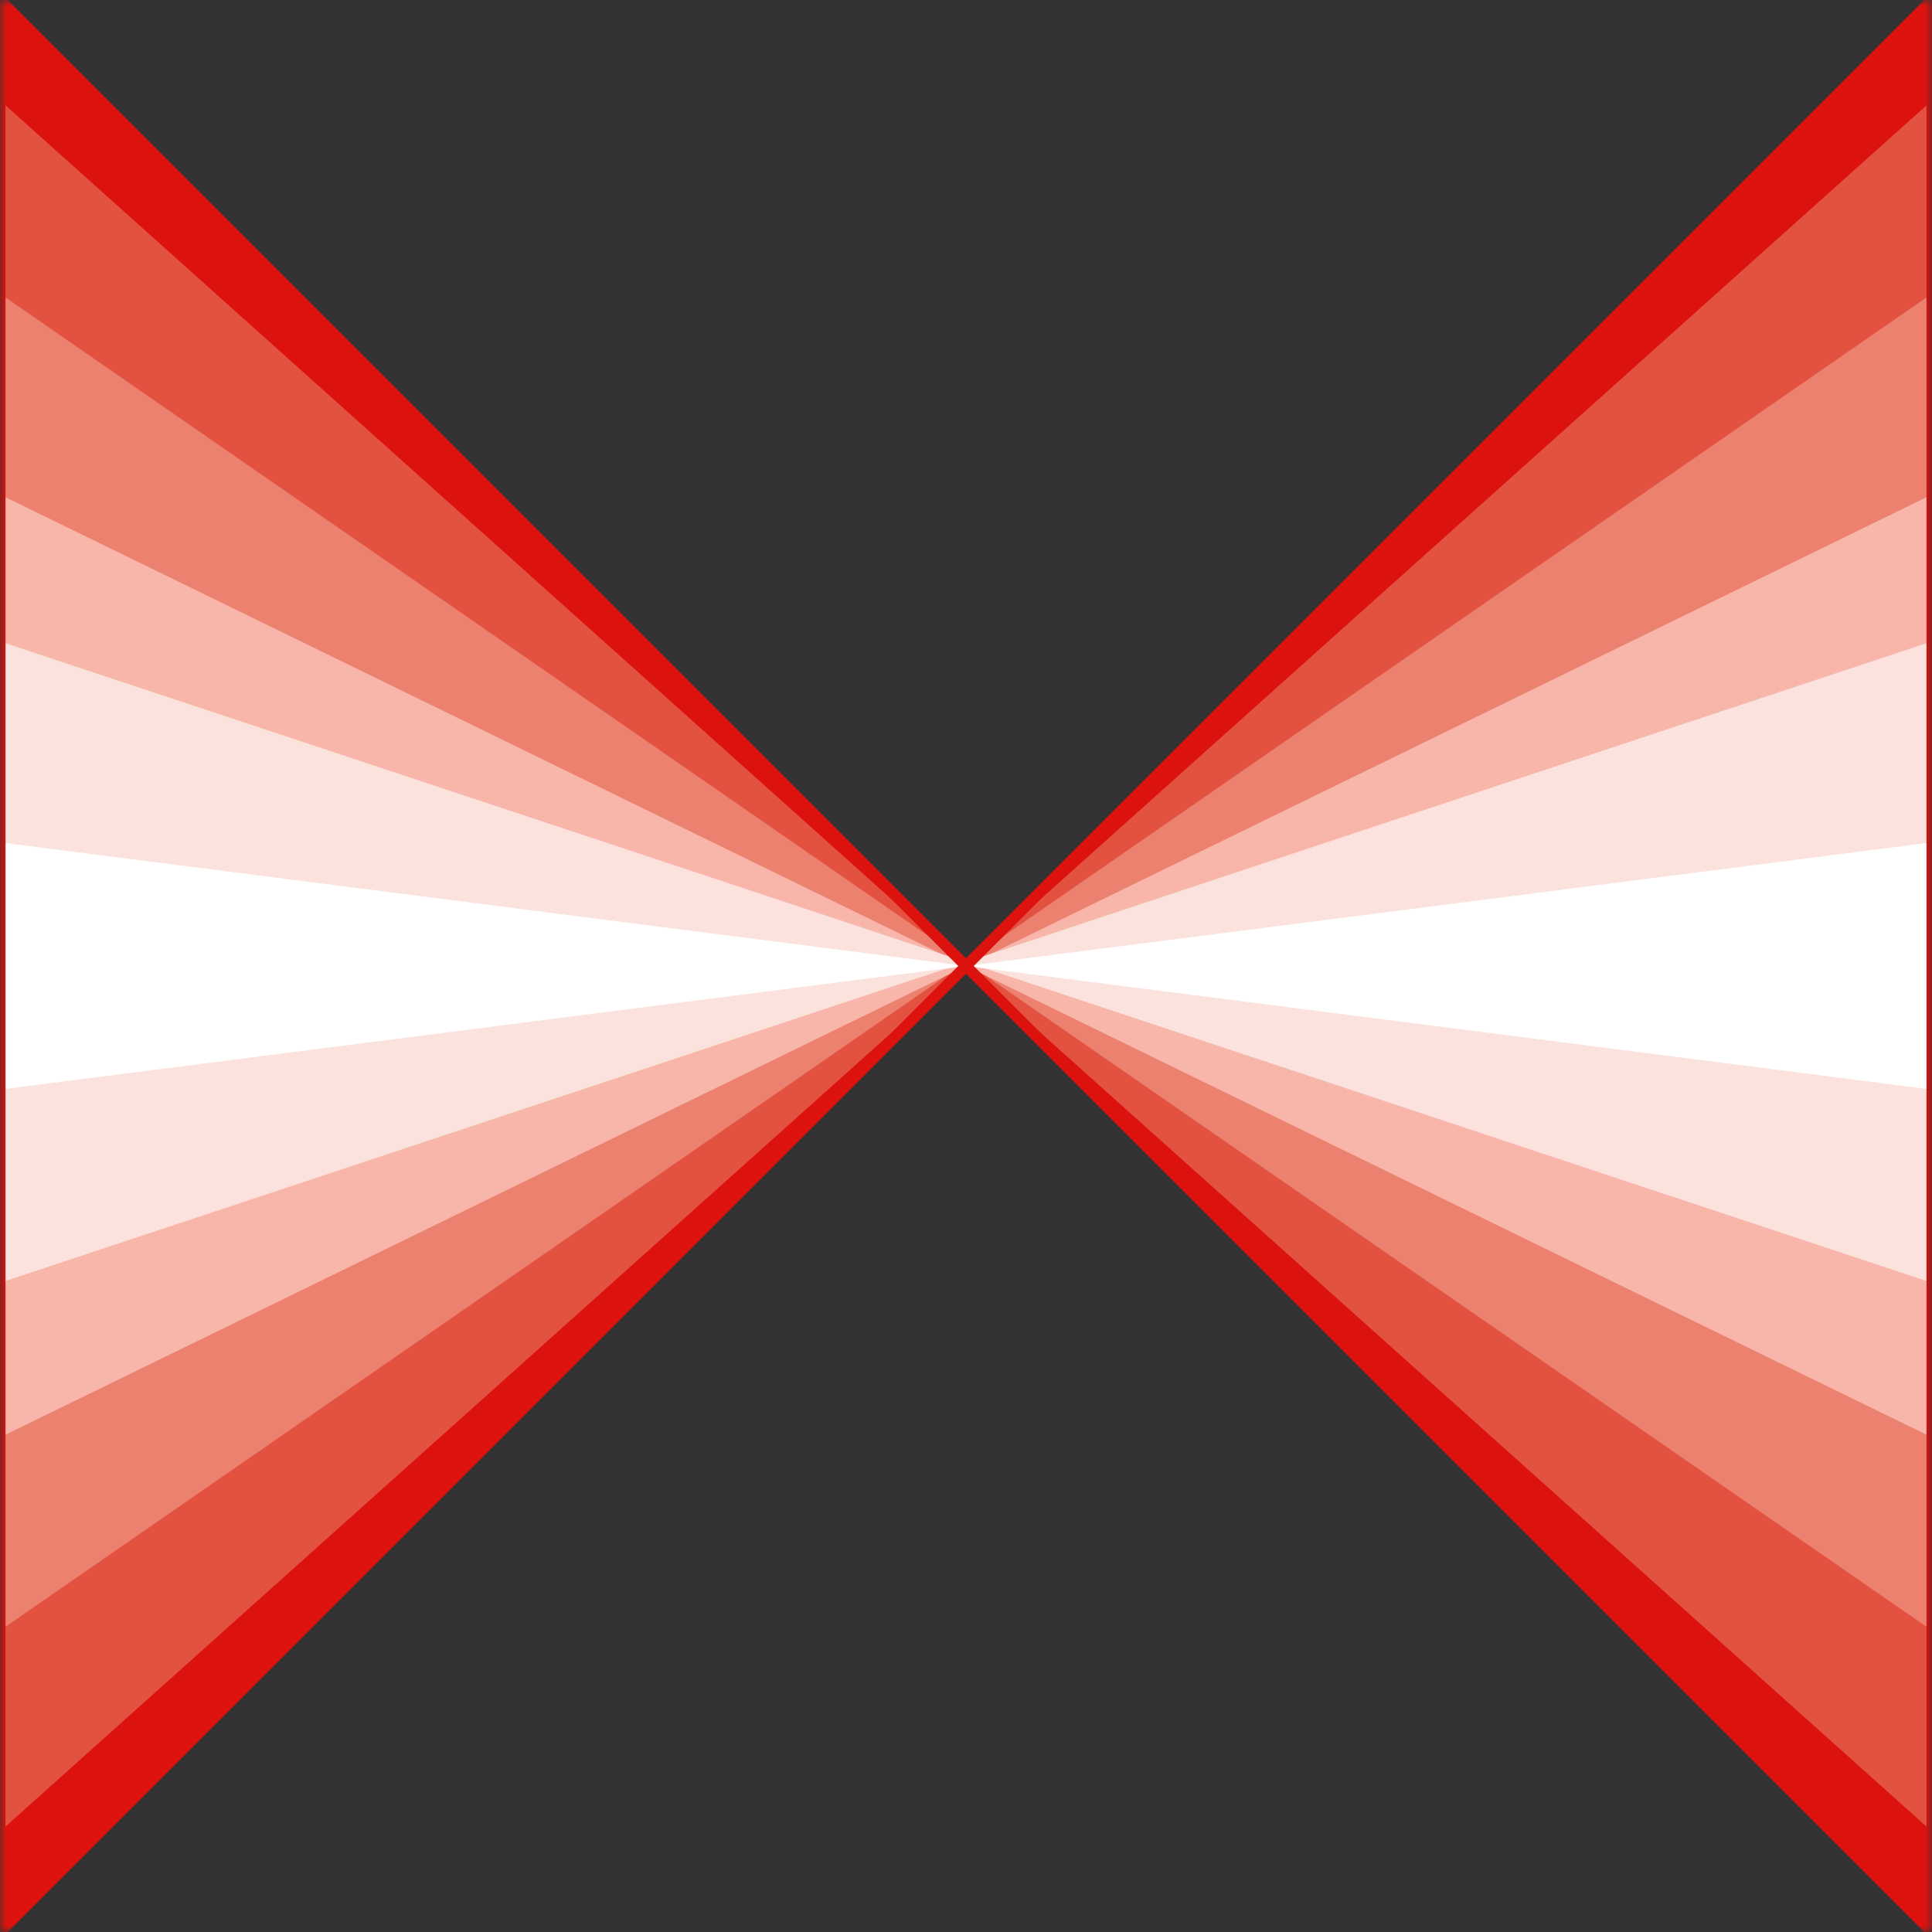 <svg width="150" height="150" viewBox="0 0 150 150" fill="none" xmlns="http://www.w3.org/2000/svg">
<rect x="0" y="0" width="150" height="150" fill="#333333" stroke="none"/>
<g clip-path="url(#clip0_2914_169337)">
<mask id="mask0_2914_169337" style="mask-type:luminance" maskUnits="userSpaceOnUse" x="0" y="0" width="150" height="150">
<path d="M150 0H0V150H150V0Z" fill="white"/>
</mask>
<g mask="url(#mask0_2914_169337)">
<path d="M0 150V0L150 150V0L0 150Z" fill="#DC120E"/>
<path d="M0 142.197V7.797L150 142.197V7.797L0 142.197Z" fill="#E35141"/>
<path d="M0 126.597V22.797L150 126.597V22.797L0 126.597Z" fill="#EC8170"/>
<path d="M0 111.598V38.398L150 111.598V38.398L0 111.598Z" fill="#F7B6A9"/>
<path d="M0 99.597V49.797L150 99.597V49.797L0 99.597Z" fill="#FCE2DC"/>
<path d="M0 84.598V65.398L150 84.598V65.398L0 84.598Z" fill="white"/>
<path d="M0 150V0L150 150V0L0 150Z" stroke="#DC120E" stroke-width="0.849"/>
</g>
</g>
<defs>
<clipPath id="clip0_2914_169337">
<rect width="150" height="150" fill="white"/>
</clipPath>
</defs>
</svg>
